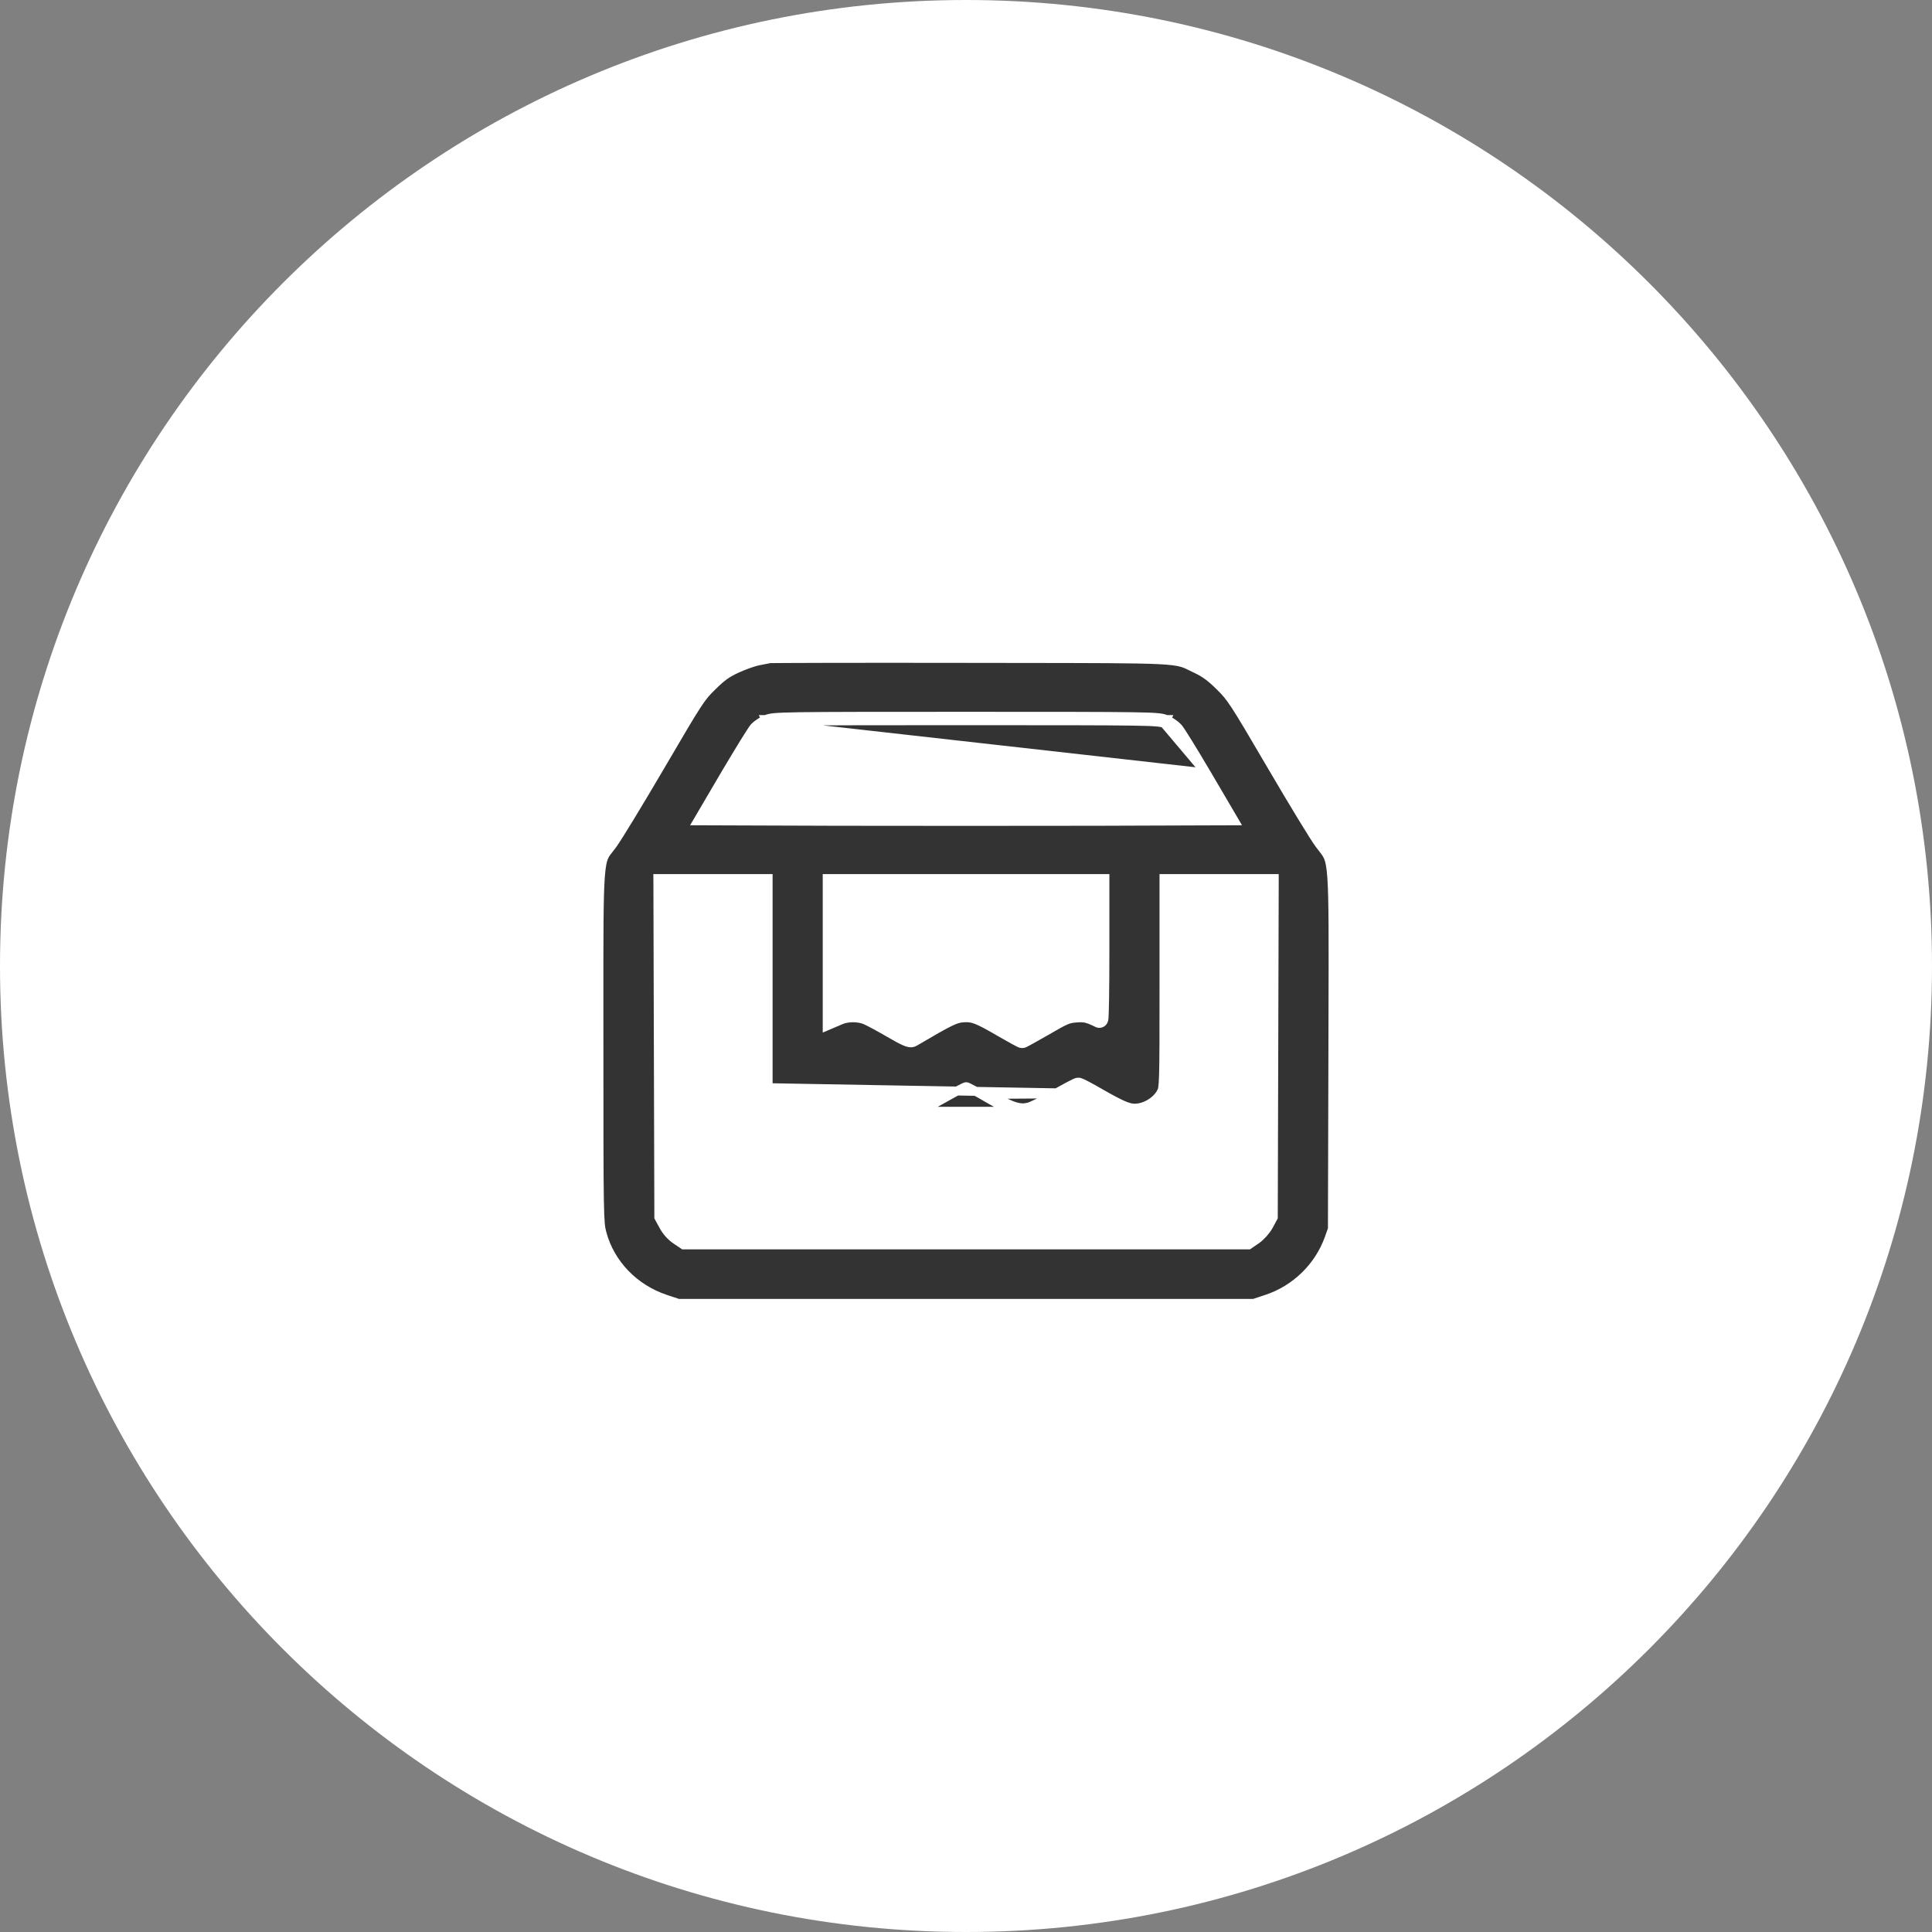 <svg width="65" height="65" viewBox="0 0 65 65" fill="none" xmlns="http://www.w3.org/2000/svg">
<rect x="0" y="0" width="65" height="65" fill="#808080" stroke="none"/>
<path d="M65 32.5C65 14.551 50.449 0 32.5 0C14.551 0 0 14.551 0 32.5C0 50.449 14.551 65 32.5 65C50.449 65 65 50.449 65 32.5Z" fill="white"/>
<path d="M20.599 28.428C20.56 28.479 20.526 28.522 20.496 28.56C20.418 28.658 20.367 28.722 20.324 28.818C20.266 28.946 20.224 29.135 20.196 29.531C20.149 30.217 20.149 31.467 20.15 33.973C20.15 34.363 20.151 34.785 20.151 35.239C20.151 38.09 20.152 39.563 20.166 40.371C20.18 41.18 20.206 41.31 20.252 41.484C20.526 42.519 21.338 43.363 22.404 43.713L22.404 43.713L22.818 43.85H32.502H42.186L42.6 43.713L42.6 43.713C43.588 43.393 44.377 42.618 44.718 41.658C44.718 41.658 44.718 41.658 44.718 41.658L44.827 41.348L44.843 35.373C44.843 35.373 44.843 35.373 44.843 35.372C44.844 34.912 44.845 34.484 44.846 34.088C44.853 31.517 44.856 30.24 44.808 29.54C44.781 29.137 44.737 28.945 44.677 28.813C44.632 28.715 44.58 28.648 44.501 28.547C44.468 28.506 44.431 28.459 44.389 28.401C44.303 28.288 44.078 27.93 43.788 27.454C43.495 26.973 43.132 26.364 42.767 25.74C41.497 23.57 41.428 23.472 41.041 23.087C40.73 22.781 40.541 22.643 40.258 22.508C40.194 22.478 40.141 22.451 40.093 22.428C39.976 22.37 39.895 22.329 39.781 22.295C39.624 22.248 39.404 22.215 38.966 22.194C38.215 22.158 36.858 22.157 34.145 22.154C33.69 22.153 33.196 22.153 32.661 22.152C30.826 22.149 29.145 22.149 27.916 22.151C27.301 22.152 26.799 22.154 26.448 22.156C26.272 22.157 26.134 22.158 26.038 22.159C25.99 22.159 25.953 22.16 25.928 22.16L25.899 22.161C25.899 22.161 25.898 22.161 25.898 22.161C25.858 22.169 25.777 22.184 25.683 22.203C25.627 22.214 25.567 22.226 25.508 22.237C25.366 22.265 25.043 22.377 24.798 22.489C24.45 22.65 24.298 22.757 23.962 23.088L23.962 23.088C23.571 23.467 23.508 23.568 22.221 25.766L22.221 25.766C21.851 26.397 21.484 27.011 21.192 27.491C20.902 27.967 20.679 28.322 20.599 28.428ZM20.599 28.428L20.479 28.337L20.599 28.428C20.599 28.428 20.599 28.428 20.599 28.428ZM40.579 26.005L40.579 26.005C40.355 25.626 40.138 25.264 39.967 24.989C39.882 24.851 39.809 24.735 39.751 24.647C39.723 24.604 39.698 24.567 39.677 24.538C39.66 24.514 39.639 24.486 39.62 24.467C39.535 24.379 39.371 24.267 39.24 24.209M40.579 26.005L39.178 24.346M40.579 26.005L41.393 27.391L41.525 27.616L41.264 27.617L36.886 27.632H36.886C34.476 27.637 30.528 27.637 28.118 27.632H28.118L23.74 27.617L23.479 27.616L23.611 27.391L24.425 26.005L24.425 26.005C24.652 25.623 24.87 25.262 25.04 24.986C25.125 24.849 25.199 24.732 25.255 24.645C25.308 24.564 25.353 24.496 25.378 24.468L25.378 24.468L25.382 24.463C25.468 24.373 25.635 24.266 25.764 24.209M40.579 26.005L25.826 24.346M39.24 24.209C39.239 24.209 39.239 24.208 39.239 24.208L39.178 24.346M39.24 24.209C39.24 24.209 39.24 24.209 39.241 24.209L39.178 24.346M39.24 24.209C39.168 24.176 39.092 24.156 38.931 24.142C38.771 24.128 38.517 24.118 38.081 24.112C37.207 24.099 35.587 24.098 32.502 24.098C29.417 24.098 27.797 24.099 26.923 24.112C26.487 24.118 26.233 24.128 26.073 24.142C25.912 24.156 25.836 24.176 25.764 24.209M39.178 24.346C38.976 24.253 38.673 24.248 32.502 24.248C26.331 24.248 26.028 24.253 25.826 24.346M25.764 24.209C25.765 24.209 25.765 24.208 25.765 24.208L25.826 24.346M25.764 24.209C25.764 24.209 25.764 24.209 25.763 24.209L25.826 24.346M33.236 36.949C33.986 37.387 34.305 37.485 34.656 37.387M33.236 36.949C32.869 36.733 32.539 36.557 32.507 36.557C32.47 36.557 32.14 36.733 31.768 36.944C31.401 37.155 31.002 37.356 30.879 37.387H34.656M33.236 36.949L33.312 36.819C33.312 36.819 33.312 36.819 33.312 36.819M33.236 36.949L33.312 36.82C33.312 36.82 33.312 36.819 33.312 36.819M34.656 37.387C34.779 37.356 35.178 37.155 35.545 36.944L34.656 37.387ZM33.312 36.819C34.065 37.259 34.332 37.321 34.616 37.242L34.616 37.242L34.62 37.241C34.662 37.231 34.777 37.181 34.942 37.099C35.1 37.02 35.289 36.918 35.47 36.814L35.471 36.813C35.658 36.707 35.835 36.61 35.969 36.539C36.037 36.503 36.095 36.474 36.138 36.453C36.16 36.442 36.18 36.433 36.197 36.426C36.205 36.423 36.215 36.419 36.225 36.416C36.23 36.415 36.252 36.407 36.279 36.407C36.304 36.407 36.325 36.414 36.331 36.416L36.332 36.416C36.342 36.419 36.351 36.422 36.359 36.426C36.376 36.432 36.395 36.441 36.416 36.451C36.458 36.471 36.513 36.499 36.577 36.532C36.705 36.6 36.871 36.692 37.045 36.793M33.312 36.819L37.045 36.793M37.045 36.793C37.729 37.184 37.96 37.279 38.165 37.283C38.518 37.287 38.912 37.051 39.072 36.741L39.072 36.74L39.074 36.737C39.105 36.677 39.132 36.627 39.146 36.16C39.16 35.691 39.161 34.828 39.161 33.158V29.707V29.557H39.311H41.014H42.721H42.871L42.871 29.708L42.855 35.312L42.839 40.915L42.839 40.953L42.821 40.986L42.688 41.233L42.688 41.235C42.597 41.398 42.434 41.584 42.283 41.695L42.283 41.695L42.279 41.698L42.045 41.858L42.007 41.884H41.96H32.502H23.044H22.998L22.959 41.858L22.731 41.704C22.731 41.704 22.731 41.704 22.731 41.704C22.571 41.596 22.411 41.413 22.321 41.238L22.183 40.987L22.165 40.953L22.165 40.915L22.149 35.312L22.133 29.708L22.132 29.557H22.283H23.99H25.693H25.843V29.707V33.168V36.593L37.045 36.793ZM36.921 34.416L36.919 34.415C36.746 34.329 36.637 34.284 36.539 34.262C36.444 34.24 36.351 34.238 36.206 34.25L36.204 34.25C36.066 34.26 35.983 34.274 35.858 34.327C35.724 34.384 35.546 34.484 35.221 34.673L35.221 34.674C35.023 34.787 34.839 34.892 34.701 34.968C34.632 35.007 34.574 35.038 34.531 35.06C34.51 35.072 34.491 35.081 34.476 35.088C34.469 35.092 34.461 35.095 34.452 35.099C34.448 35.1 34.442 35.102 34.435 35.104C34.431 35.105 34.413 35.111 34.39 35.111C34.36 35.111 34.335 35.101 34.334 35.101C34.326 35.098 34.318 35.094 34.311 35.092C34.297 35.086 34.281 35.078 34.263 35.069C34.227 35.051 34.179 35.025 34.122 34.995C34.009 34.933 33.859 34.849 33.698 34.756L33.698 34.756C33.281 34.512 33.038 34.38 32.857 34.309C32.686 34.243 32.572 34.233 32.406 34.245L32.406 34.245C32.277 34.254 32.174 34.276 31.951 34.384C31.721 34.496 31.376 34.695 30.766 35.053C30.707 35.089 30.643 35.089 30.595 35.081C30.545 35.073 30.492 35.054 30.436 35.029C30.322 34.98 30.162 34.892 29.937 34.761C29.618 34.575 29.252 34.379 29.133 34.325C28.878 34.214 28.518 34.214 28.27 34.325L28.268 34.326L28.039 34.424L27.83 34.513V34.286V31.999V29.707V29.557H27.98H32.502H37.024H37.174V29.707V32.004C37.174 32.636 37.17 33.208 37.163 33.622C37.16 33.829 37.156 33.997 37.151 34.113C37.149 34.171 37.146 34.217 37.144 34.25C37.142 34.266 37.141 34.283 37.138 34.297C37.137 34.302 37.135 34.317 37.128 34.333L37.128 34.334C37.126 34.34 37.117 34.363 37.095 34.385C37.083 34.397 37.061 34.416 37.027 34.426C36.989 34.436 36.951 34.431 36.921 34.416Z" fill="#333333" stroke="white" stroke-width="0.3"/>
</svg>
